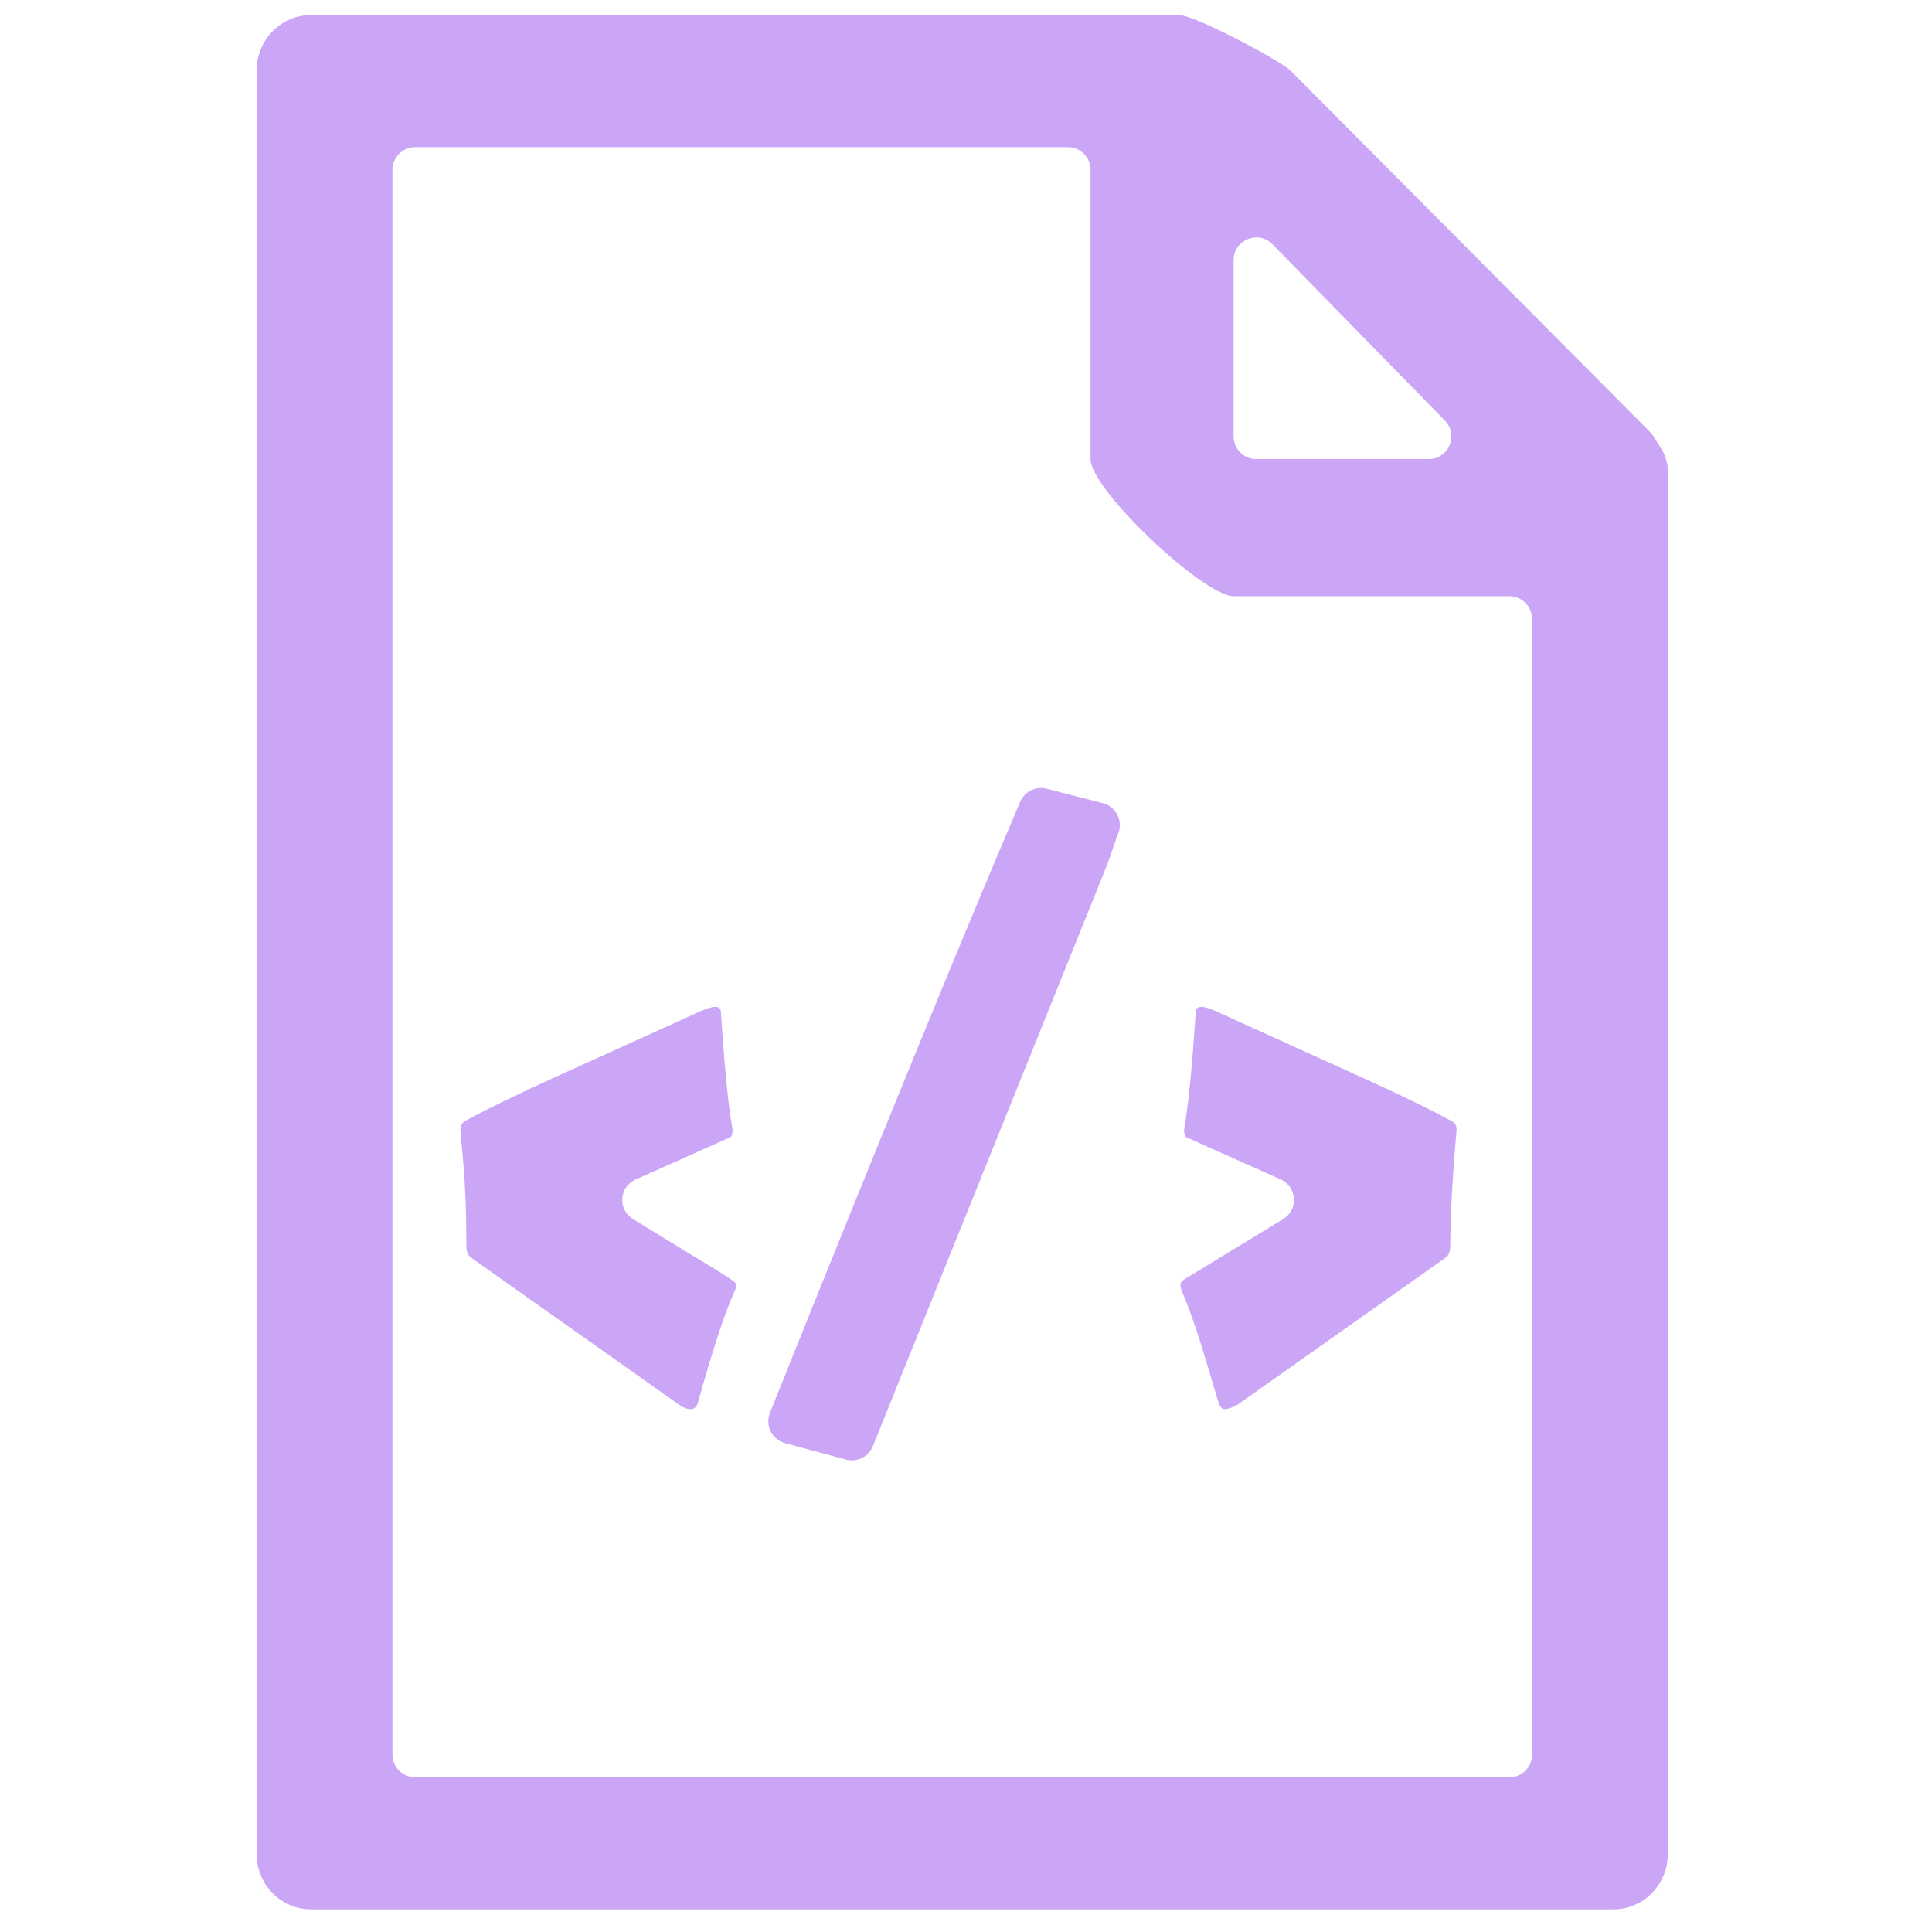 <svg width="256" height="256" viewBox="0 0 256 256" fill="none" xmlns="http://www.w3.org/2000/svg">
<path d="M221 62.437C221 61.433 220.677 60.318 220.141 59.468C219.561 58.549 218.901 57.501 218.9 57.5L171 9.354C169.555 7.957 158.291 2 156.269 2H41.192C37.22 2 34 5.292 34 9.354V245.646C34 249.708 37.22 253 41.192 253H213.808C217.78 253 221 249.708 221 245.646V68.182C221 66.486 221 65.708 221 62.437ZM163.462 34.464C163.462 31.775 166.726 30.444 168.606 32.367L191.458 55.73C193.316 57.63 191.97 60.828 189.313 60.828H166.462C164.805 60.828 163.462 59.485 163.462 57.828V34.464ZM55 235.5C53.343 235.5 52 234.157 52 232.5V22.5C52 20.843 53.343 19.5 55 19.5H141.5C143.157 19.5 144.5 20.843 144.5 22.5V60.828C144.5 64.889 159.489 79 163.462 79H200C201.657 79 203 80.343 203 82V232.5C203 234.157 201.657 235.5 200 235.5H55Z" fill="url(#paint0_linear)"/>
<path d="M61.041 149.252C61.138 148.731 61.715 148.506 62.179 148.25C64.998 146.694 70.245 144.192 77.922 140.743C86.317 136.951 91.097 134.782 92.262 134.236C93.454 133.69 94.288 133.417 94.765 133.417C95.241 133.417 95.493 133.626 95.519 134.044C95.982 141.246 96.482 146.361 97.019 149.388C97.051 149.569 97.073 149.753 97.059 149.937C97.043 150.162 97.005 150.342 96.946 150.476C96.816 150.768 96.443 150.835 96.15 150.965L84.217 156.297C82.032 157.273 81.828 160.261 83.864 161.517C85.016 162.227 86.372 163.062 87.932 164.023C93.229 167.237 96.155 169.036 96.711 169.421C97.267 169.775 97.545 170.032 97.545 170.192C97.545 170.274 97.539 170.367 97.525 170.473C97.496 170.705 97.416 170.925 97.32 171.138C95.996 174.072 94.39 178.962 92.501 185.81C92.315 186.42 91.984 186.726 91.507 186.726C91.057 186.726 90.554 186.533 89.998 186.147L62.521 166.715C62.302 166.56 62.091 166.383 61.984 166.138C61.858 165.847 61.794 165.48 61.794 165.036C61.794 160.89 61.662 157.308 61.397 154.287C61.133 151.235 61 149.692 61 149.66V149.564C61.01 149.449 61.024 149.346 61.041 149.252ZM146.762 114.426L115.661 191.629C115.094 193.038 113.562 193.801 112.096 193.404L104.02 191.22C102.286 190.752 101.352 188.871 102.021 187.204C116.787 150.397 127.843 123.403 135.187 106.223C135.768 104.863 137.252 104.142 138.684 104.51L146.128 106.425C147.905 106.882 148.859 108.812 148.143 110.501L148.073 110.666L146.762 114.426ZM192.986 149.435C192.997 149.521 193 149.607 193 149.694C193 149.725 193 149.762 193 149.805C192.47 155.814 192.193 160.89 192.166 165.036C192.166 165.775 191.993 166.288 191.65 166.578L163.962 186.147C163.221 186.533 162.665 186.726 162.294 186.726C161.923 186.726 161.632 186.387 161.42 185.713C161.208 185.039 160.612 183.046 159.632 179.737C158.686 176.537 157.677 173.655 156.607 171.086C156.533 170.908 156.471 170.725 156.444 170.535C156.424 170.393 156.415 170.263 156.415 170.144C156.415 169.92 156.693 169.647 157.249 169.325C162.679 166.022 166.939 163.425 170.028 161.536C172.081 160.28 171.878 157.251 169.681 156.269L157.81 150.966C157.518 150.835 157.144 150.769 157.014 150.476C156.955 150.342 156.917 150.162 156.901 149.937C156.888 149.753 156.909 149.569 156.941 149.388C157.478 146.361 157.979 141.245 158.441 134.044C158.468 133.626 158.719 133.417 159.196 133.417C159.672 133.417 160.493 133.69 161.659 134.236C162.851 134.782 167.63 136.951 175.998 140.743C183.699 144.192 188.96 146.694 191.781 148.25C192.245 148.506 192.843 148.706 192.952 149.225C192.966 149.29 192.977 149.36 192.986 149.435Z" fill="url(#paint1_linear)"/>
<defs>
<linearGradient id="paint0_linear" x1="34.027" y1="123.781" x2="221.031" y2="123.781" gradientUnits="userSpaceOnUse">
<stop stop-color="#cba6f7"/>
<stop offset="1" stop-color="#cba6f7"/>
</linearGradient>
<linearGradient id="paint1_linear" x1="61.019" y1="147.641" x2="193.022" y2="147.641" gradientUnits="userSpaceOnUse">
<stop stop-color="#cba6f7"/>
<stop offset="1" stop-color="#cba6f7"/>
</linearGradient>
</defs>
</svg>
